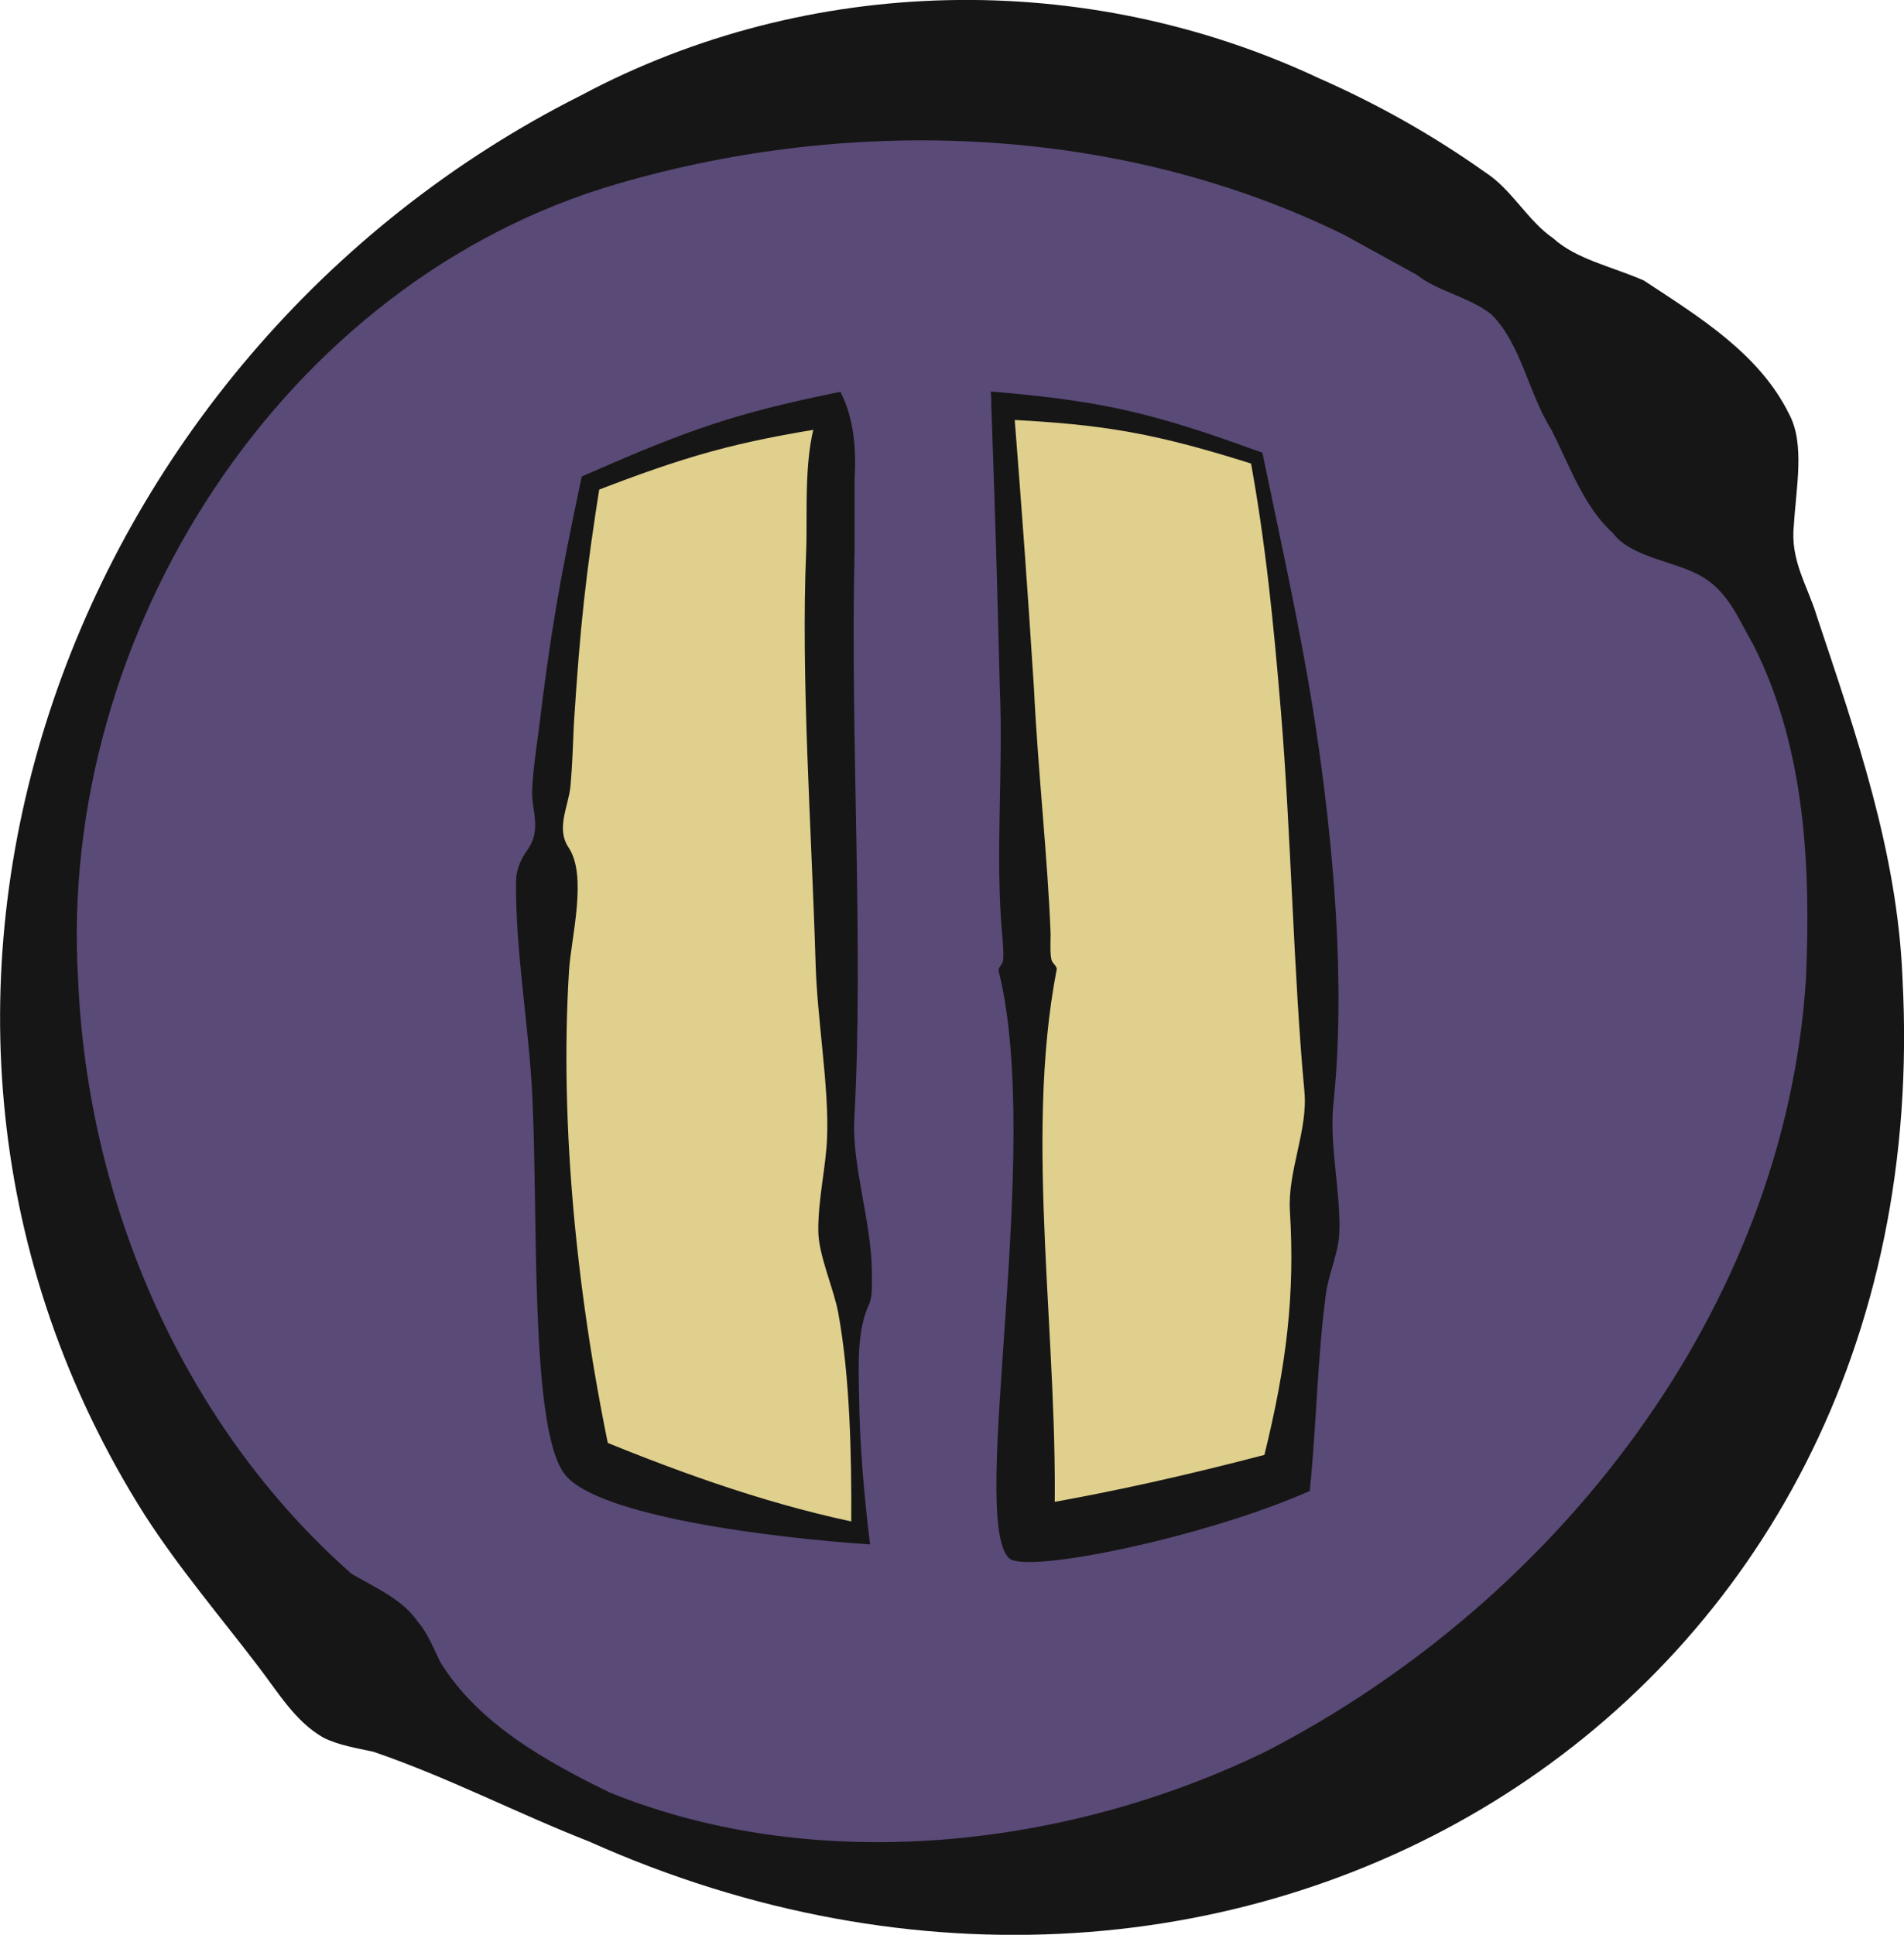 <?xml version="1.0" encoding="UTF-8"?><svg id="EXPORT" xmlns="http://www.w3.org/2000/svg" width="62.94" height="63.94" viewBox="0 0 62.94 63.94"><circle cx="31.29" cy="32.33" r="30" fill="#5a4a77" stroke-width="0"/><path d="M62.89,32.33c1.3,24.26-21.88,38.17-43.41,28.53-2.4-.94-4.68-2.13-7.14-2.97-.56-.12-1.16-.22-1.64-.46-.94-.53-1.51-1.51-2.15-2.34-1.28-1.68-2.63-3.26-3.77-5.03C-5.79,33.35,2.13,11.74,19.21,3.15c7.52-4.01,16.67-4.19,24.4-.56,1.93.85,3.76,1.88,5.48,3.1.89.57,1.41,1.61,2.26,2.19.76.69,1.94.93,2.99,1.39,1.82,1.2,3.82,2.41,4.81,4.43.52.98.22,2.44.15,3.65-.13,1.18.46,2.01.77,3.05,1.28,3.84,2.65,7.75,2.82,11.92h0ZM59.7,32.33c.16-3.69-.02-7.63-1.75-11.04-.49-.84-.82-1.76-1.75-2.27-.86-.48-2.28-.6-2.88-1.4-.96-.86-1.45-2.26-2.03-3.41-.75-1.17-1-2.84-1.99-3.82-.73-.58-1.76-.75-2.47-1.31,0,0-2.4-1.32-2.4-1.32-7.35-3.61-16.16-3.97-24-1.69C9.32,9.29,1.91,20.96,2.58,32.33c.31,7.51,3.53,14.82,9.04,19.68.82.48,1.69.84,2.21,1.61.3.34.49.83.72,1.3,1.25,2.04,3.5,3.29,5.61,4.32,6.91,2.79,15.2,1.81,21.71-1.37,9.55-4.93,17.13-14.56,17.83-25.53h0Z" fill="#161616" stroke-width="0"/><path d="M28.46,50.66c-3.58-.51-5.39-1.01-9.03-2.45-1.35-11.68-1.33-20.58.09-32.25,3.24-1.34,4.84-1.83,8.03-2.41-.31,12.38.12,24.76.91,37.11Z" fill="#e0d08d" stroke-width="0"/><path d="M28.77,51.04c-3.19-.21-9.06-.93-10.11-2.33-1.16-1.54-.86-8.58-1.07-12.63-.12-2.23-.56-4.75-.53-6.95,0-.32.11-.67.36-1.02.51-.7.14-1.34.17-1.99.03-.66.13-1.33.22-2,.39-3.2.67-4.81,1.35-8.04.03-.13.04-.2.07-.33.13-.06.19-.09.32-.14,3.23-1.42,4.82-1.96,7.98-2.61.1-.02.15-.03.25-.05.44.84.53,1.87.47,2.86,0,.94,0,1.42,0,2.36-.15,6.19.31,13.05-.01,18.82-.08,1.52.57,3.42.58,5.02,0,.39.03.83-.09,1.09-.41.86-.35,2.05-.33,3.11.02,1.51.15,3.1.36,4.82h0ZM28.14,50.28c.01-2.15-.04-4.77-.43-6.89-.14-.78-.65-1.9-.66-2.7-.01-1.07.26-2.16.29-3.09.07-1.68-.33-3.92-.38-5.79-.13-4.37-.49-9.4-.31-13.62.05-1.24-.11-3.3.42-4.56.19.19.28.28.47.47-3.21.5-4.83.95-8.07,2.21.16-.19.23-.28.39-.47-.51,3.22-.68,4.84-.89,8.09-.03.68-.05,1.35-.11,2.03-.06.68-.49,1.4-.07,2.04.64.94.09,2.97.02,4.08-.32,5.13.27,10.94,1.45,16.41-.37-.45-.56-.68-.94-1.12,2.87,1.19,5.78,2.26,8.82,2.91h0Z" fill="#161616" stroke-width="0"/><path d="M42.57,48.7c-3.39,1.21-5.08,1.59-8.47,1.92.21-12.4-.24-24.81-.96-37.19,3.36.23,5.04.57,8.4,1.72,1.73,12.08,2.09,21.42,1.02,33.56Z" fill="#e0d08d" stroke-width="0"/><path d="M43.3,49.27c-3.41,1.52-9.41,2.77-9.95,2.22-1.34-1.35,1.15-13.49-.34-19.41-.02-.09.12-.21.14-.3.04-.16,0-.67-.02-.87-.24-2.64.04-5.44-.08-8.17-.09-3.73-.15-5.6-.28-9.34,0-.18,0-.28-.02-.46.15.01.23.02.38.03,3.34.3,5.02.69,8.37,1.91.09.03.14.05.23.08.61,2.94,1.28,5.94,1.73,8.85.63,4.09,1.03,8.76.62,12.64-.15,1.41.26,3.02.19,4.35-.04.64-.35,1.3-.44,1.96-.28,2.09-.31,4.29-.53,6.48h0ZM41.8,48.07c.73-2.97,1.01-5.28.84-8.05-.08-1.32.6-2.66.48-3.95-.36-3.84-.44-8.53-.78-12.59-.23-2.77-.5-5.56-1.03-8.41.11.13.16.19.27.32-3.36-1.07-5.05-1.37-8.43-1.53.14-.17.22-.26.36-.42.29,3.73.43,5.59.67,9.32.13,2.71.46,5.68.55,8.12,0,.19-.03.7.04.87.03.09.18.19.16.29-1.1,5.7.1,12.34-.08,18.48-.28-.3-.42-.45-.71-.76,2.69-.46,5.17-1.03,7.66-1.68h0Z" fill="#161616" stroke-width="0"/></svg>